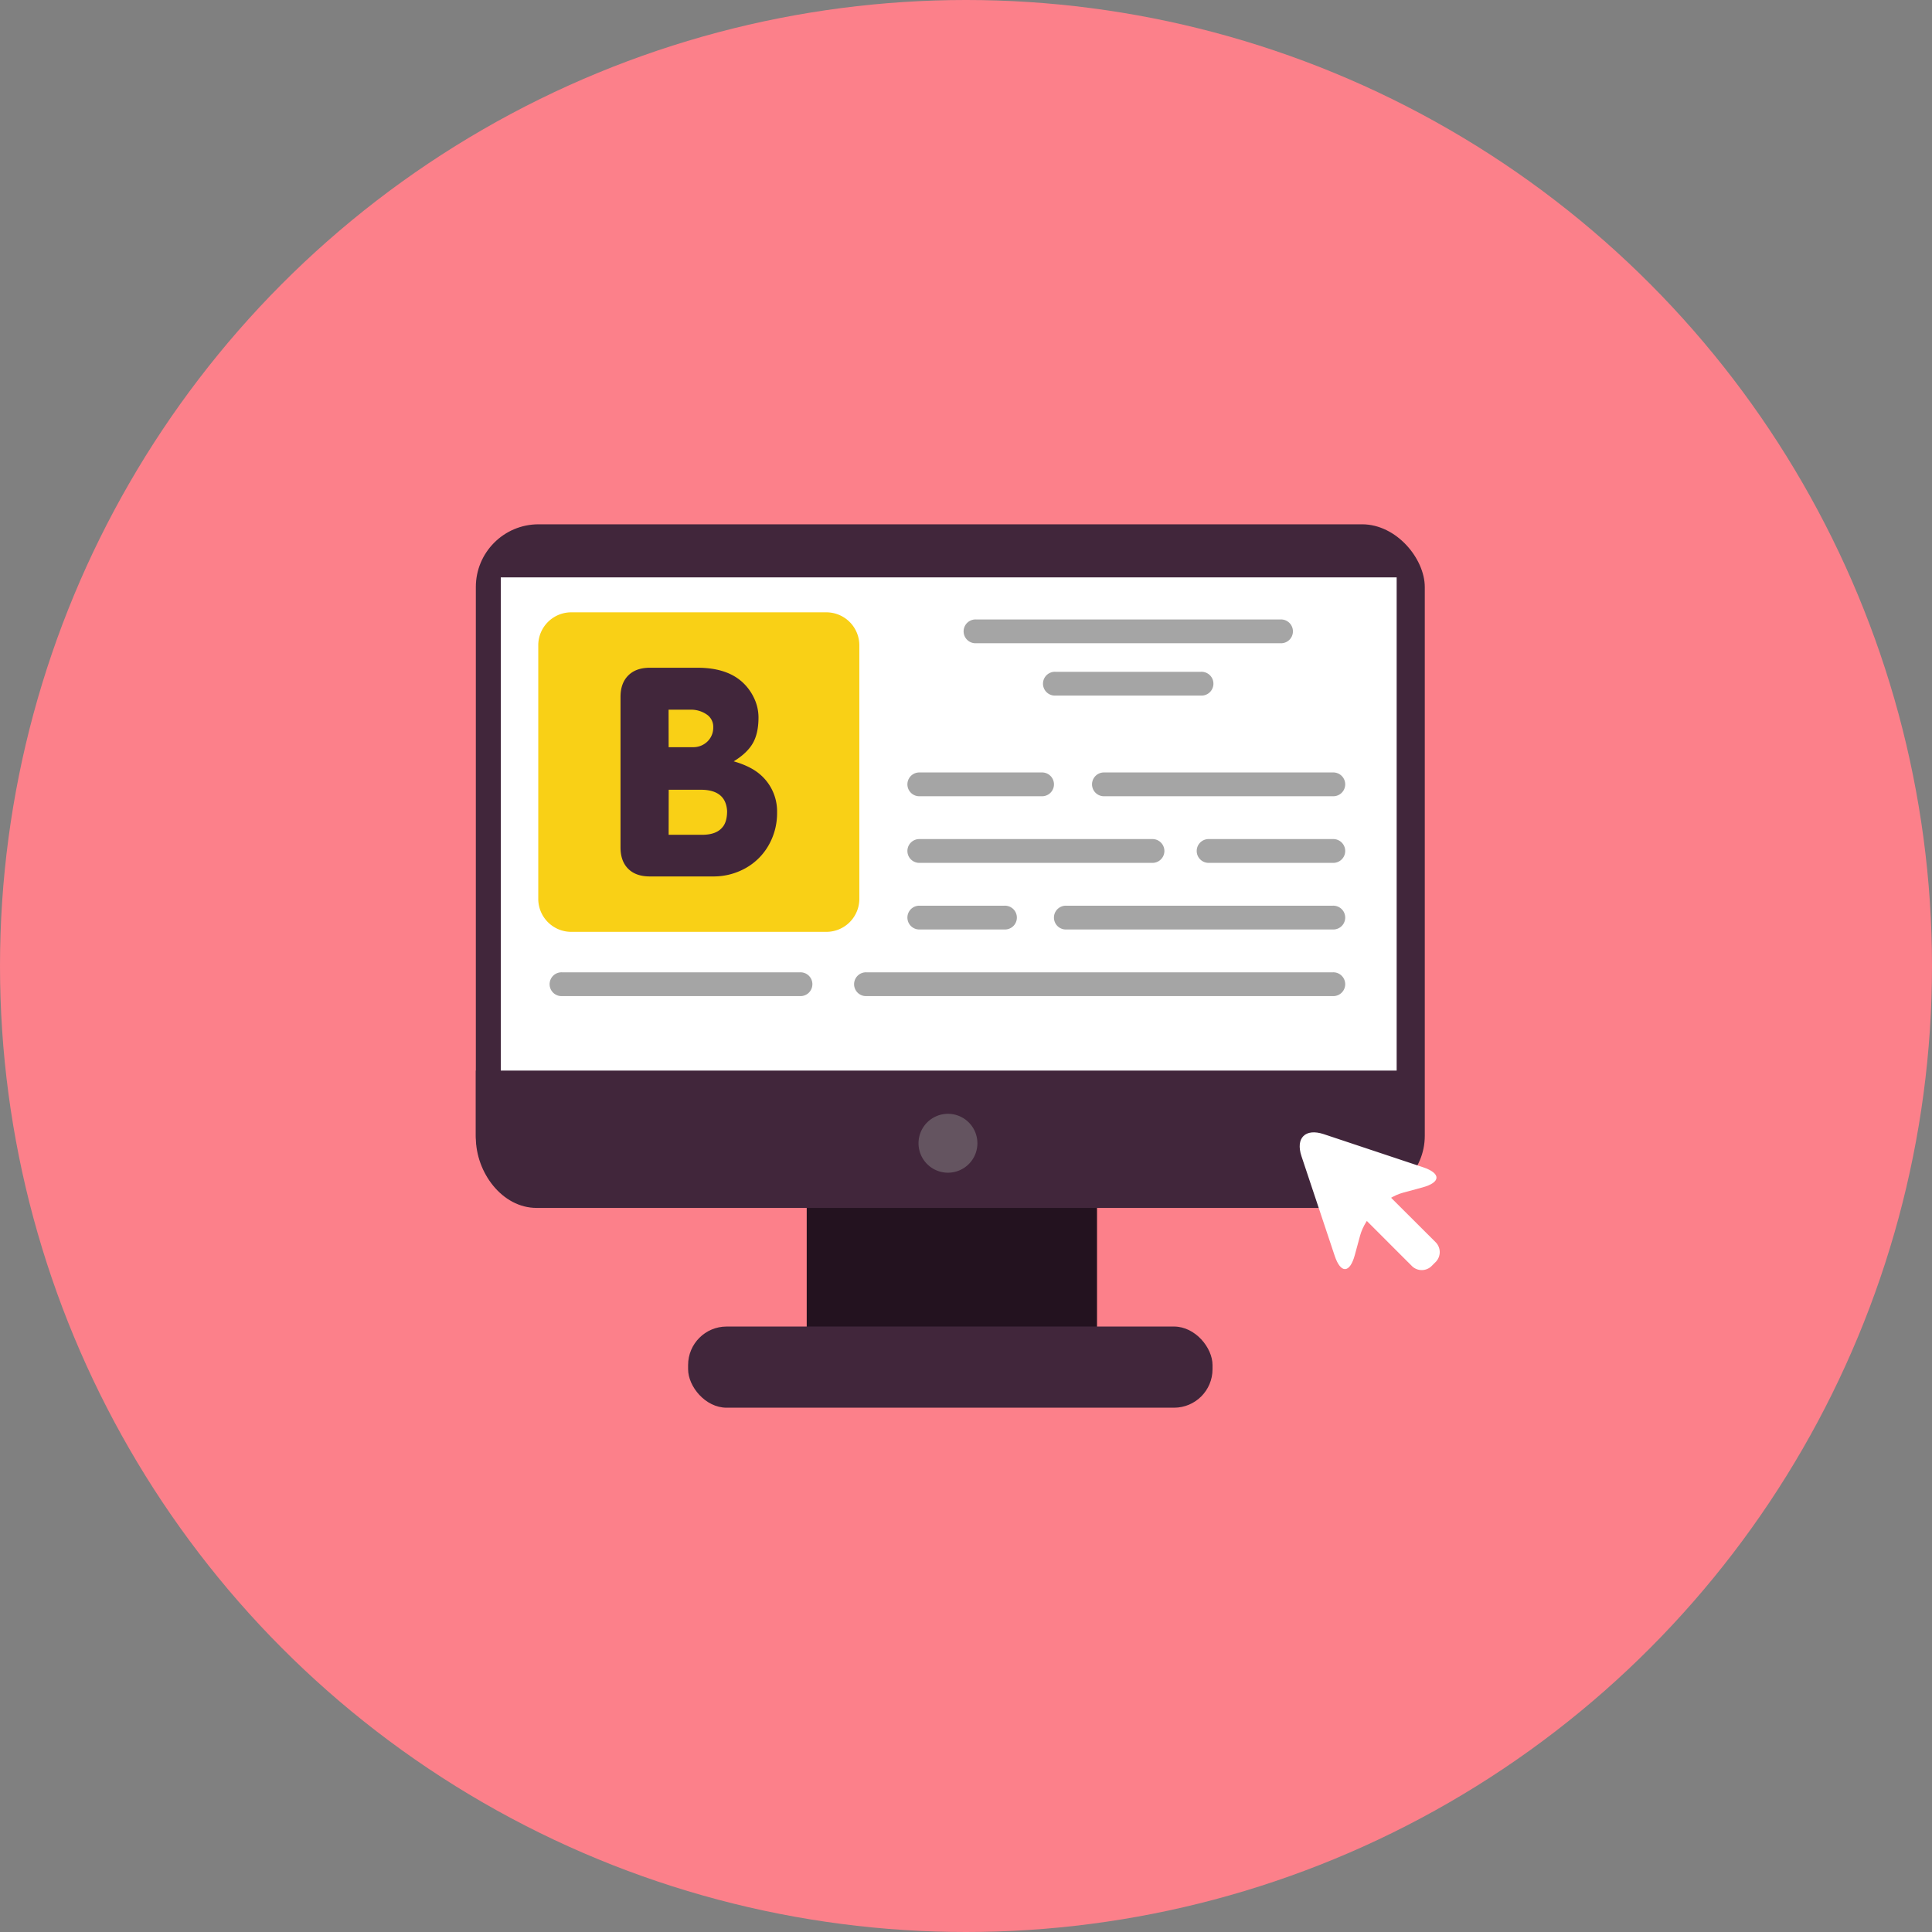 <?xml version="1.0" encoding="UTF-8" standalone="no"?>
<svg
   xmlns:dc="http://purl.org/dc/elements/1.1/"
   xmlns:cc="http://creativecommons.org/ns#"
   xmlns:rdf="http://www.w3.org/1999/02/22-rdf-syntax-ns#"
   xmlns:svg="http://www.w3.org/2000/svg"
   xmlns="http://www.w3.org/2000/svg"
   xmlns:sodipodi="http://sodipodi.sourceforge.net/DTD/sodipodi-0.dtd"
   xmlns:inkscape="http://www.inkscape.org/namespaces/inkscape"
   viewBox="0 0 966 966"
   version="1.1"
   id="svg51"
   sodipodi:docname="icons_blog post.svg"
   width="100%"
   height="100%"
   inkscape:version="0.92.4 (5da689c313, 2019-01-14)">
  <rect x="0" y="0" width="966" height="966" fill="#808080" stroke="none"/>
  <sodipodi:namedview
     pagecolor="#ffffff"
     bordercolor="#666666"
     borderopacity="1"
     objecttolerance="10"
     gridtolerance="10"
     guidetolerance="10"
     inkscape:pageopacity="0"
     inkscape:pageshadow="2"
     inkscape:window-width="1920"
     inkscape:window-height="1027"
     id="namedview53"
     showgrid="false"
     inkscape:zoom="0.16822917"
     inkscape:cx="483"
     inkscape:cy="483"
     inkscape:window-x="0"
     inkscape:window-y="27"
     inkscape:window-maximized="1"
     inkscape:current-layer="svg51" />
  <defs
     id="defs4">
    <style
       id="style2">.cls-1{fill:#fc808a;}.cls-2{fill:#23121f;}.cls-3{fill:#41263b;}.cls-4{fill:#645460;}.cls-5{fill:#fff;}.cls-6{fill:#f9d016;}.cls-7{fill:#a5a5a5;}</style>
  </defs>
  <title
     id="title6">icons</title>
  <g
     id="blog_post"
     data-name="blog post"
     transform="translate(-477,-57)">
    <circle
       class="cls-1"
       cx="960"
       cy="540"
       r="483"
       id="circle8"
       style="fill:#fc808a" />
    <rect
       class="cls-2"
       x="880.36"
       y="628.18"
       width="145.15"
       height="113.93"
       id="rect10"
       style="fill:#23121f" />
    <rect
       class="cls-3"
       x="714.92"
       y="319.15"
       width="474.47"
       height="337.12"
       rx="31.36"
       id="rect12"
       style="fill:#41263b" />
    <path
       class="cls-3"
       d="m 714.92,592.29 v 33.5 c 0,17.32 13.05,35.17 30.37,35.17 h 411.44 c 17.32,0 31.09,-17.85 31.09,-35.17 v -33.5 z"
       id="path14"
       inkscape:connector-curvature="0"
       style="fill:#41263b" />
    <rect
       class="cls-3"
       x="821.05"
       y="720.27"
       width="262.21"
       height="40.58"
       rx="19.25"
       id="rect16"
       style="fill:#41263b" />
    <path
       class="cls-4"
       d="M 965.7,628.62 A 14.72,14.72 0 1 1 951,613.91 14.72,14.72 0 0 1 965.7,628.62 Z"
       id="path18"
       inkscape:connector-curvature="0"
       style="fill:#645460" />
    <rect
       class="cls-5"
       x="727.4"
       y="345.69"
       width="447.93"
       height="246.6"
       id="rect20"
       style="fill:#ffffff" />
    <path
       class="cls-6"
       d="m 906.67,506.46 a 16.51,16.51 0 0 1 -16.55,16.47 H 762.68 A 16.51,16.51 0 0 1 746.13,506.46 V 379.63 a 16.51,16.51 0 0 1 16.55,-16.47 h 127.44 a 16.51,16.51 0 0 1 16.55,16.47 z"
       id="path22"
       inkscape:connector-curvature="0"
       style="fill:#f9d016" />
    <path
       class="cls-3"
       d="m 843.86,437.66 q 8.49,2.47 13.2,6.57 a 24.3,24.3 0 0 1 8.48,19.06 32.28,32.28 0 0 1 -4.2,16.29 30.07,30.07 0 0 1 -11.55,11.49 32.69,32.69 0 0 1 -16.33,4.15 h -31.58 q -6.95,0 -10.79,-3.83 -3.84,-3.83 -3.83,-10.73 v -75.24 q 0,-6.8 3.85,-10.67 3.85,-3.87 10.77,-3.88 h 23.87 q 13.89,0 21.72,6.57 a 25.08,25.08 0 0 1 6.4,8.27 22.55,22.55 0 0 1 2.38,10 q 0,8 -2.87,12.95 -2.87,4.95 -9.52,9 z m -32.54,-7.07 h 12.09 a 10.09,10.09 0 0 0 7.29,-2.82 9.62,9.62 0 0 0 2.92,-7.18 7.36,7.36 0 0 0 -3.42,-6.46 13.84,13.84 0 0 0 -7.91,-2.29 h -11 z m 0,43.81 H 828 q 7,0 10.06,-3.59 c 1.66,-1.78 2.49,-4.55 2.49,-8.29 q -0.62,-10.65 -13.2,-10.65 h -16 z"
       id="path24"
       inkscape:connector-curvature="0"
       style="fill:#41263b" />
    <path
       class="cls-5"
       d="m 1188.2,650.72 c 9.28,-2.52 9.41,-7.07 0.29,-10.11 l -49.69,-16.56 c -9.12,-3 -14.1,1.93 -11.06,11.05 l 16.57,49.69 c 3,9.12 7.58,9 10.1,-0.28 l 2.64,-9.71 c 2.51,-9.28 12.17,-18.93 21.45,-21.45 z"
       id="path26"
       inkscape:connector-curvature="0"
       style="fill:#ffffff" />
    <path
       class="cls-5"
       d="m 1194.82,678.11 a 7,7 0 0 1 0,9.89 l -2,2 a 7,7 0 0 1 -9.89,0 l -25.29,-25.29 a 7,7 0 0 1 0,-9.89 l 2,-1.95 a 7,7 0 0 1 9.89,0 z"
       id="path28"
       inkscape:connector-curvature="0"
       style="fill:#ffffff" />
    <path
       class="cls-7"
       d="M 1117.24,378.62 H 965 a 5.95,5.95 0 1 1 0,-11.89 h 152.27 a 5.95,5.95 0 1 1 0,11.89 z"
       id="path30"
       inkscape:connector-curvature="0"
       style="fill:#a5a5a5" />
    <path
       class="cls-7"
       d="m 1077.52,404.79 h -72.83 a 5.95,5.95 0 1 1 0,-11.89 h 72.83 a 5.95,5.95 0 1 1 0,11.89 z"
       id="path32"
       inkscape:connector-curvature="0"
       style="fill:#a5a5a5" />
    <path
       class="cls-7"
       d="m 998.28,455.12 h -61.87 a 5.95,5.95 0 0 1 0,-11.89 h 61.87 a 5.95,5.95 0 0 1 0,11.89 z"
       id="path34"
       inkscape:connector-curvature="0"
       style="fill:#a5a5a5" />
    <path
       class="cls-7"
       d="m 1143.41,455.12 h -114.2 a 5.95,5.95 0 1 1 0,-11.89 h 114.2 a 5.95,5.95 0 1 1 0,11.89 z"
       id="path36"
       inkscape:connector-curvature="0"
       style="fill:#a5a5a5" />
    <path
       class="cls-7"
       d="M 1053,488.43 H 936.41 a 5.95,5.95 0 0 1 0,-11.89 H 1053 a 5.95,5.95 0 1 1 0,11.89 z"
       id="path38"
       inkscape:connector-curvature="0"
       style="fill:#a5a5a5" />
    <path
       class="cls-7"
       d="m 979.24,521.74 h -42.83 a 5.95,5.95 0 0 1 0,-11.89 h 42.83 a 5.95,5.95 0 1 1 0,11.89 z"
       id="path40"
       inkscape:connector-curvature="0"
       style="fill:#a5a5a5" />
    <path
       class="cls-7"
       d="m 1143.41,521.74 h -133.24 a 5.95,5.95 0 1 1 0,-11.89 h 133.24 a 5.95,5.95 0 1 1 0,11.89 z"
       id="path42"
       inkscape:connector-curvature="0"
       style="fill:#a5a5a5" />
    <path
       class="cls-7"
       d="m 1143.41,488.43 h -61.86 a 5.95,5.95 0 1 1 0,-11.89 h 61.86 a 5.95,5.95 0 1 1 0,11.89 z"
       id="path44"
       inkscape:connector-curvature="0"
       style="fill:#a5a5a5" />
    <path
       class="cls-7"
       d="M 876.93,555.05 H 758 a 5.95,5.95 0 1 1 0,-11.89 h 119 a 5.95,5.95 0 1 1 0,11.89 z"
       id="path46"
       inkscape:connector-curvature="0"
       style="fill:#a5a5a5" />
    <path
       class="cls-7"
       d="M 1143.41,555.05 H 910.24 a 5.95,5.95 0 1 1 0,-11.89 h 233.17 a 5.95,5.95 0 1 1 0,11.89 z"
       id="path48"
       inkscape:connector-curvature="0"
       style="fill:#a5a5a5" />
  </g>
</svg>
